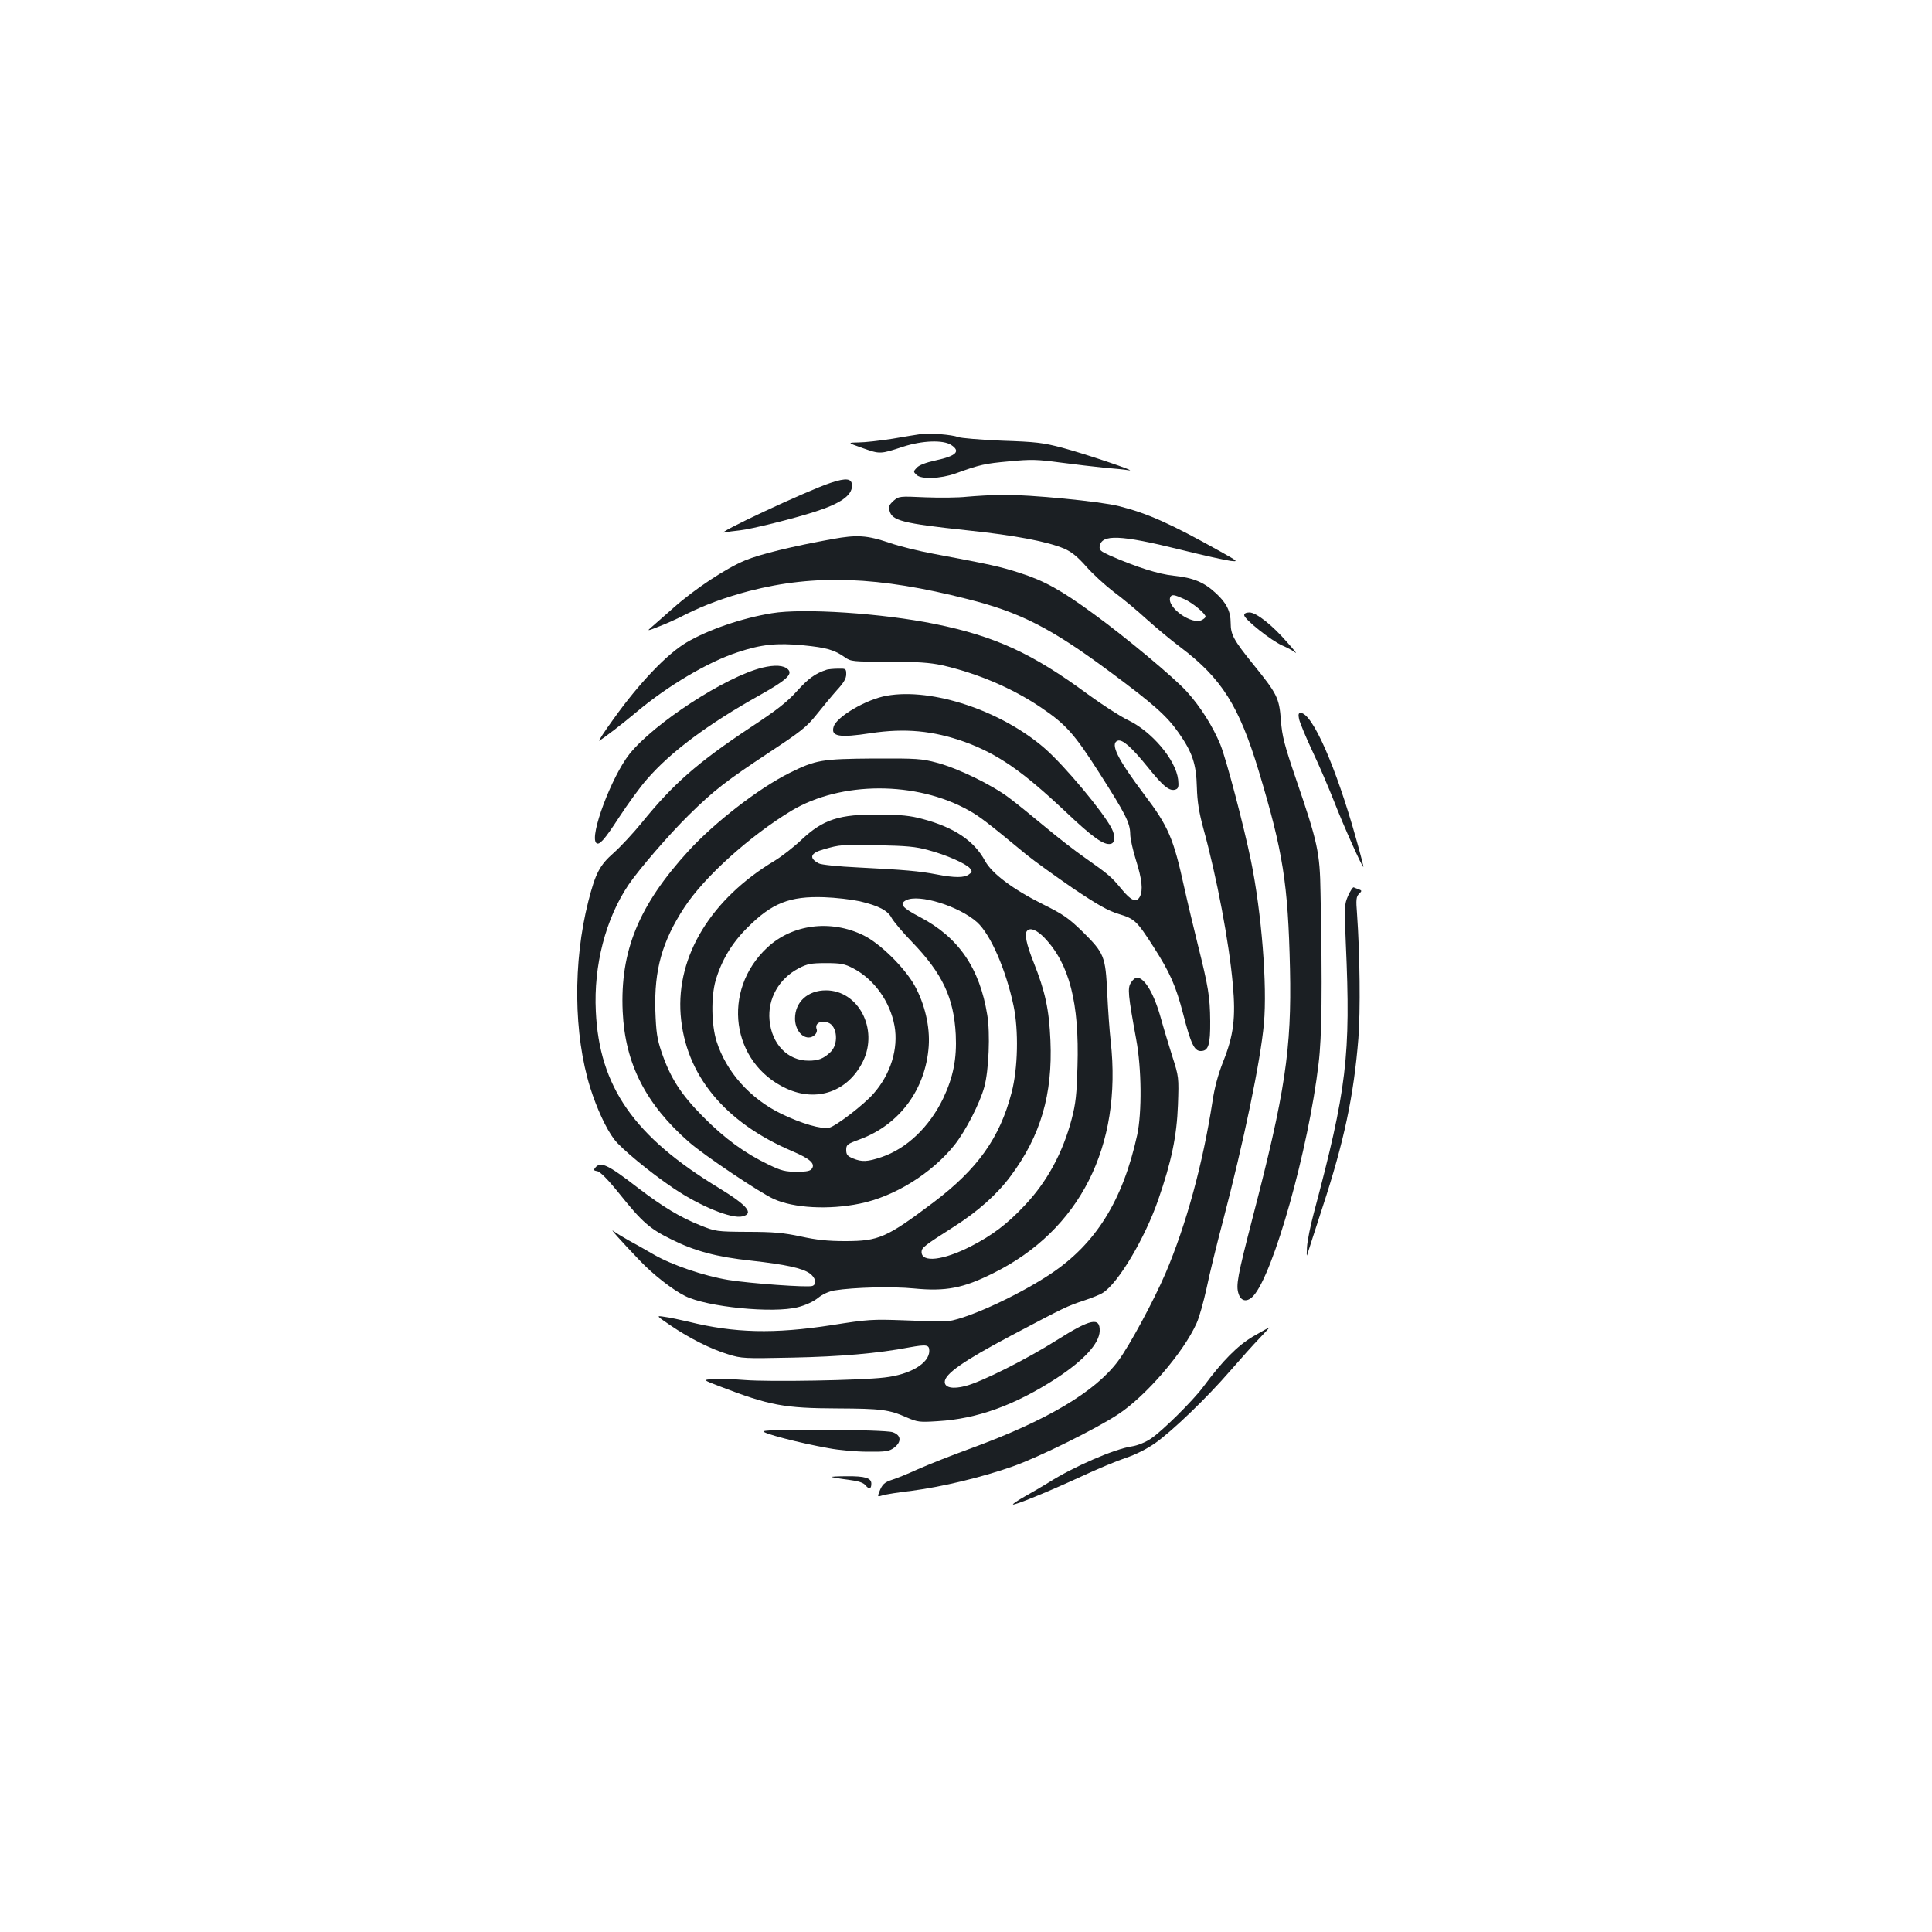 <?xml version="1.0" standalone="no"?>
<!DOCTYPE svg PUBLIC "-//W3C//DTD SVG 20010904//EN"
 "http://www.w3.org/TR/2001/REC-SVG-20010904/DTD/svg10.dtd">
<svg version="1.0" xmlns="http://www.w3.org/2000/svg"
 width="1000pt" height="1000pt" viewBox="0 0 1000 1000"
 preserveAspectRatio="xMidYMid meet">
<g transform="translate(0,1000) scale(0.1,-0.1)"
fill="#1b1f23" stroke="none">
<path d="M4765 7753 c-16 -2 -82 -13 -146 -24 -64 -10 -143 -19 -175 -19 -59
-1 -59 -1 23 -30 88 -31 89 -31 208 8 98 32 207 36 248 9 51 -33 27 -57 -80
-80 -51 -11 -87 -25 -98 -38 -18 -19 -18 -21 -1 -37 24 -24 124 -20 201 7 126
46 154 52 278 63 113 11 146 10 265 -6 76 -10 179 -22 229 -27 51 -4 108 -10
125 -13 55 -10 -219 83 -342 116 -102 27 -137 31 -315 37 -110 5 -212 13 -226
19 -31 12 -150 22 -194 15z"/>
<path d="M4300 7501 c-122 -40 -613 -270 -550 -257 14 3 50 8 80 11 58 6 279
61 390 97 131 42 190 84 190 134 0 38 -29 42 -110 15z"/>
<path d="M5005 7429 c-44 -5 -141 -6 -216 -3 -133 6 -136 6 -164 -18 -22 -20
-27 -30 -21 -51 13 -52 67 -66 403 -102 248 -26 415 -58 502 -95 37 -16 69
-42 113 -92 34 -39 98 -97 142 -131 45 -33 122 -97 171 -142 50 -45 128 -110
175 -145 213 -161 303 -303 405 -640 126 -419 152 -581 162 -1025 9 -415 -25
-641 -194 -1290 -77 -299 -87 -348 -72 -392 13 -40 45 -44 76 -11 104 113 286
760 338 1203 17 138 20 384 10 885 -3 208 -15 261 -126 585 -61 179 -73 224
-79 307 -9 116 -19 136 -143 289 -101 125 -117 154 -117 214 0 61 -22 105 -77
155 -60 56 -117 80 -217 90 -79 8 -196 45 -334 106 -44 20 -53 27 -50 46 9 64
107 60 414 -16 120 -30 239 -56 263 -59 42 -5 40 -3 -55 50 -256 143 -372 195
-521 233 -97 25 -462 60 -603 59 -58 -1 -141 -6 -185 -10z m1125 -530 c43 -19
110 -75 110 -91 0 -4 -9 -12 -19 -17 -52 -28 -183 66 -164 117 7 17 20 15 73
-9z"/>
<path d="M4309 7210 c-206 -37 -377 -79 -451 -110 -100 -41 -263 -149 -372
-246 -49 -43 -101 -89 -115 -101 -24 -20 -21 -20 44 6 39 15 98 42 132 60 100
50 209 90 331 122 341 88 669 76 1131 -42 274 -69 433 -151 740 -379 221 -164
290 -225 351 -312 72 -102 92 -163 95 -283 2 -74 11 -129 33 -211 70 -253 134
-592 153 -809 16 -173 4 -265 -50 -400 -26 -66 -45 -136 -55 -205 -50 -323
-135 -636 -243 -890 -62 -144 -187 -376 -246 -455 -119 -160 -372 -309 -760
-451 -100 -36 -225 -86 -277 -109 -52 -24 -112 -48 -132 -54 -40 -13 -52 -24
-67 -63 -10 -26 -9 -26 17 -18 15 5 84 16 153 24 154 20 364 70 524 127 130
46 428 193 540 267 145 94 342 323 409 474 14 31 36 111 51 179 14 68 52 225
85 349 108 412 195 830 212 1022 18 196 -12 574 -67 843 -38 184 -127 523
-158 600 -39 95 -104 198 -173 274 -62 70 -321 286 -484 404 -168 123 -255
171 -380 211 -101 33 -151 44 -450 100 -75 14 -176 39 -225 56 -118 40 -169
43 -296 20z"/>
<path d="M3995 6826 c-154 -25 -329 -85 -441 -151 -101 -59 -247 -212 -378
-396 -48 -66 -81 -117 -74 -113 29 18 118 86 193 149 162 136 370 259 523 309
123 41 203 49 339 36 122 -12 162 -24 216 -62 31 -22 40 -23 227 -23 151 0
213 -5 275 -18 184 -42 363 -118 510 -217 131 -88 175 -137 304 -339 138 -216
160 -260 161 -318 0 -24 14 -85 30 -136 31 -98 37 -155 20 -188 -18 -33 -45
-22 -95 39 -53 64 -64 74 -189 162 -49 34 -142 106 -205 159 -64 53 -147 121
-186 150 -89 68 -266 154 -375 183 -78 21 -104 23 -326 22 -271 -2 -301 -7
-438 -75 -160 -80 -385 -254 -522 -403 -258 -282 -355 -519 -341 -831 12 -270
119 -480 344 -677 79 -69 365 -261 438 -294 103 -47 285 -57 445 -24 179 36
372 156 490 303 58 73 132 217 155 302 23 84 31 277 15 372 -39 242 -149 402
-348 506 -93 49 -108 68 -73 87 66 35 275 -30 369 -114 69 -63 148 -243 188
-431 27 -128 23 -325 -10 -450 -61 -235 -176 -396 -405 -569 -242 -182 -282
-200 -456 -200 -90 0 -148 6 -230 24 -89 19 -141 24 -275 24 -161 1 -167 2
-246 34 -103 41 -194 96 -321 193 -158 122 -194 139 -222 105 -10 -12 -8 -15
10 -18 15 -2 55 -42 116 -118 116 -145 156 -180 268 -235 122 -61 235 -91 412
-110 180 -20 266 -39 304 -66 31 -22 38 -56 14 -65 -22 -9 -324 13 -435 31
-127 21 -292 77 -387 132 -43 25 -103 59 -133 75 -30 17 -64 38 -75 46 -23 19
39 -51 135 -151 70 -74 170 -152 236 -185 112 -57 456 -91 584 -58 39 10 81
29 104 48 25 20 57 34 86 39 100 16 299 21 410 10 166 -16 255 1 411 79 448
222 668 657 608 1200 -6 52 -14 165 -18 250 -9 190 -15 206 -127 317 -73 71
-100 90 -207 143 -154 77 -262 158 -298 223 -56 105 -161 175 -324 218 -62 17
-112 22 -220 23 -213 2 -294 -25 -408 -132 -39 -37 -101 -85 -137 -107 -329
-197 -510 -493 -487 -797 24 -310 226 -557 579 -707 89 -38 118 -63 101 -89
-8 -13 -26 -17 -79 -17 -59 0 -80 5 -146 37 -123 59 -226 134 -338 247 -116
117 -170 201 -216 336 -23 68 -28 101 -32 215 -6 210 35 357 150 533 104 159
340 371 555 501 256 153 646 154 918 1 56 -31 96 -62 297 -228 43 -35 152
-113 242 -175 128 -86 181 -116 237 -133 82 -25 93 -35 179 -169 86 -134 116
-202 154 -348 40 -156 58 -192 91 -192 40 0 50 32 49 155 -1 126 -10 179 -64
395 -21 85 -53 218 -70 295 -56 256 -82 317 -207 482 -140 186 -178 264 -138
279 24 9 71 -32 156 -137 82 -102 114 -127 145 -115 13 5 16 15 12 51 -12 102
-136 249 -260 308 -40 19 -134 80 -208 134 -286 211 -480 300 -789 363 -274
56 -684 83 -846 56z m809 -1226 c95 -25 195 -70 216 -94 13 -16 12 -20 -5 -32
-24 -18 -74 -18 -167 0 -88 17 -165 24 -405 36 -105 5 -192 14 -205 21 -53 28
-44 54 26 73 83 24 93 25 281 21 146 -3 195 -7 259 -25z m-354 -265 c98 -23
146 -48 166 -88 10 -17 56 -73 104 -122 158 -164 217 -289 227 -480 6 -125
-13 -220 -65 -330 -72 -149 -189 -260 -319 -304 -74 -25 -102 -26 -148 -7 -29
12 -35 20 -35 44 0 27 5 31 71 55 205 76 340 258 356 482 7 101 -20 218 -73
314 -52 93 -180 219 -265 260 -170 83 -369 57 -498 -64 -238 -222 -187 -597
99 -729 158 -73 320 -16 397 141 81 167 -24 367 -192 367 -94 0 -160 -60 -160
-146 0 -53 32 -98 71 -98 25 0 48 24 41 43 -11 30 20 47 59 34 49 -17 56 -114
11 -154 -35 -33 -62 -43 -112 -43 -108 0 -191 86 -202 210 -10 110 48 214 151
268 44 23 63 27 141 27 78 0 97 -4 141 -27 109 -57 191 -172 214 -298 21 -118
-20 -250 -109 -351 -50 -57 -193 -167 -229 -176 -39 -9 -143 21 -248 72 -161
78 -285 217 -335 375 -27 85 -29 230 -5 315 31 105 84 194 166 275 126 126
218 162 395 156 61 -2 144 -12 185 -21z m956 -189 c129 -135 181 -336 171
-666 -4 -145 -9 -192 -30 -272 -46 -175 -128 -326 -244 -448 -89 -95 -167
-154 -278 -211 -143 -73 -255 -86 -255 -29 0 22 16 34 165 129 126 80 227 170
297 265 154 207 217 421 205 700 -7 162 -27 254 -87 405 -38 95 -49 149 -33
164 17 17 50 3 89 -37z"/>
<path d="M6440 6816 c0 -21 140 -132 197 -157 26 -11 57 -28 68 -37 11 -9 -8
15 -43 54 -77 89 -160 154 -195 154 -17 0 -27 -5 -27 -14z"/>
<path d="M3945 6544 c-190 -47 -559 -287 -687 -447 -92 -116 -208 -424 -172
-460 15 -15 42 15 118 132 45 69 110 159 145 198 122 141 314 284 580 433 141
79 175 110 150 135 -22 22 -68 25 -134 9z"/>
<path d="M4280 6534 c-61 -20 -95 -45 -154 -110 -52 -58 -106 -100 -240 -188
-277 -184 -401 -293 -564 -494 -44 -54 -110 -125 -145 -156 -73 -64 -95 -106
-132 -252 -80 -315 -76 -688 10 -964 33 -105 82 -212 124 -267 34 -46 187
-173 308 -254 138 -93 300 -159 356 -145 61 15 25 57 -122 147 -439 266 -619
524 -637 914 -12 238 51 480 169 655 54 80 212 263 313 362 131 129 194 177
416 324 164 108 194 132 245 196 32 40 79 97 105 126 35 38 48 60 48 82 0 29
-2 30 -42 29 -24 0 -50 -3 -58 -5z"/>
<path d="M4590 6399 c-105 -18 -259 -108 -275 -160 -16 -51 28 -59 191 -34
179 27 324 13 487 -45 172 -63 298 -150 524 -363 138 -131 196 -172 231 -165
24 4 26 40 6 80 -45 87 -244 325 -346 414 -224 195 -582 315 -818 273z"/>
<path d="M6724 6278 c4 -18 35 -94 70 -168 35 -74 84 -189 110 -255 50 -129
148 -347 153 -342 1 2 -15 66 -37 143 -106 379 -228 654 -288 654 -11 0 -13
-8 -8 -32z"/>
<path d="M6978 5364 c-20 -46 -20 -56 -12 -248 26 -581 5 -754 -166 -1396 -17
-63 -33 -142 -35 -175 -2 -33 -2 -51 1 -40 3 11 39 121 79 245 111 338 162
576 186 875 11 143 8 434 -7 646 -6 72 -4 88 10 102 16 16 16 17 -1 24 -10 3
-21 8 -26 10 -4 3 -17 -17 -29 -43z"/>
<path d="M5854 4914 c-19 -28 -15 -64 27 -294 28 -150 30 -378 5 -495 -75
-341 -215 -564 -450 -720 -180 -119 -458 -244 -546 -245 -19 -1 -114 2 -210 6
-165 6 -187 5 -376 -25 -298 -46 -503 -41 -741 18 -43 10 -98 22 -123 25 -45
7 -45 7 30 -44 100 -68 210 -123 299 -150 70 -22 85 -22 330 -17 251 5 445 22
608 53 89 16 103 14 103 -18 0 -64 -98 -123 -232 -138 -124 -15 -597 -23 -723
-13 -60 5 -134 7 -164 5 -54 -4 -54 -4 35 -38 257 -99 333 -113 609 -114 225
-1 267 -6 359 -47 56 -24 66 -25 160 -19 205 12 399 83 614 222 142 93 222
180 224 245 2 73 -47 63 -221 -47 -158 -100 -391 -217 -474 -238 -64 -17 -107
-9 -107 21 0 41 95 108 340 238 282 149 291 154 385 185 39 13 81 30 94 39 80
51 217 282 286 481 69 199 96 330 102 490 5 144 5 146 -30 255 -19 61 -45 146
-57 190 -36 131 -85 215 -126 215 -7 0 -21 -11 -30 -26z"/>
<path d="M6485 3082 c-79 -47 -157 -125 -256 -259 -55 -74 -216 -233 -273
-270 -26 -18 -69 -35 -95 -39 -92 -13 -306 -106 -436 -189 -27 -17 -81 -48
-118 -69 -37 -21 -66 -40 -64 -43 7 -6 185 67 352 144 83 39 187 82 232 97 51
17 109 46 153 77 90 64 264 231 388 374 53 61 120 136 151 168 30 31 53 57 51
56 -3 0 -41 -22 -85 -47z"/>
<path d="M3953 2592 c-15 -9 189 -62 337 -88 52 -10 143 -18 202 -18 93 -1
110 2 135 20 41 31 38 66 -7 81 -40 14 -647 18 -667 5z"/>
<path d="M4305 2355 c6 -2 44 -9 85 -14 55 -7 79 -15 91 -30 18 -22 29 -18 29
10 0 29 -33 39 -127 38 -48 0 -83 -2 -78 -4z"/>
</g>
</svg>
